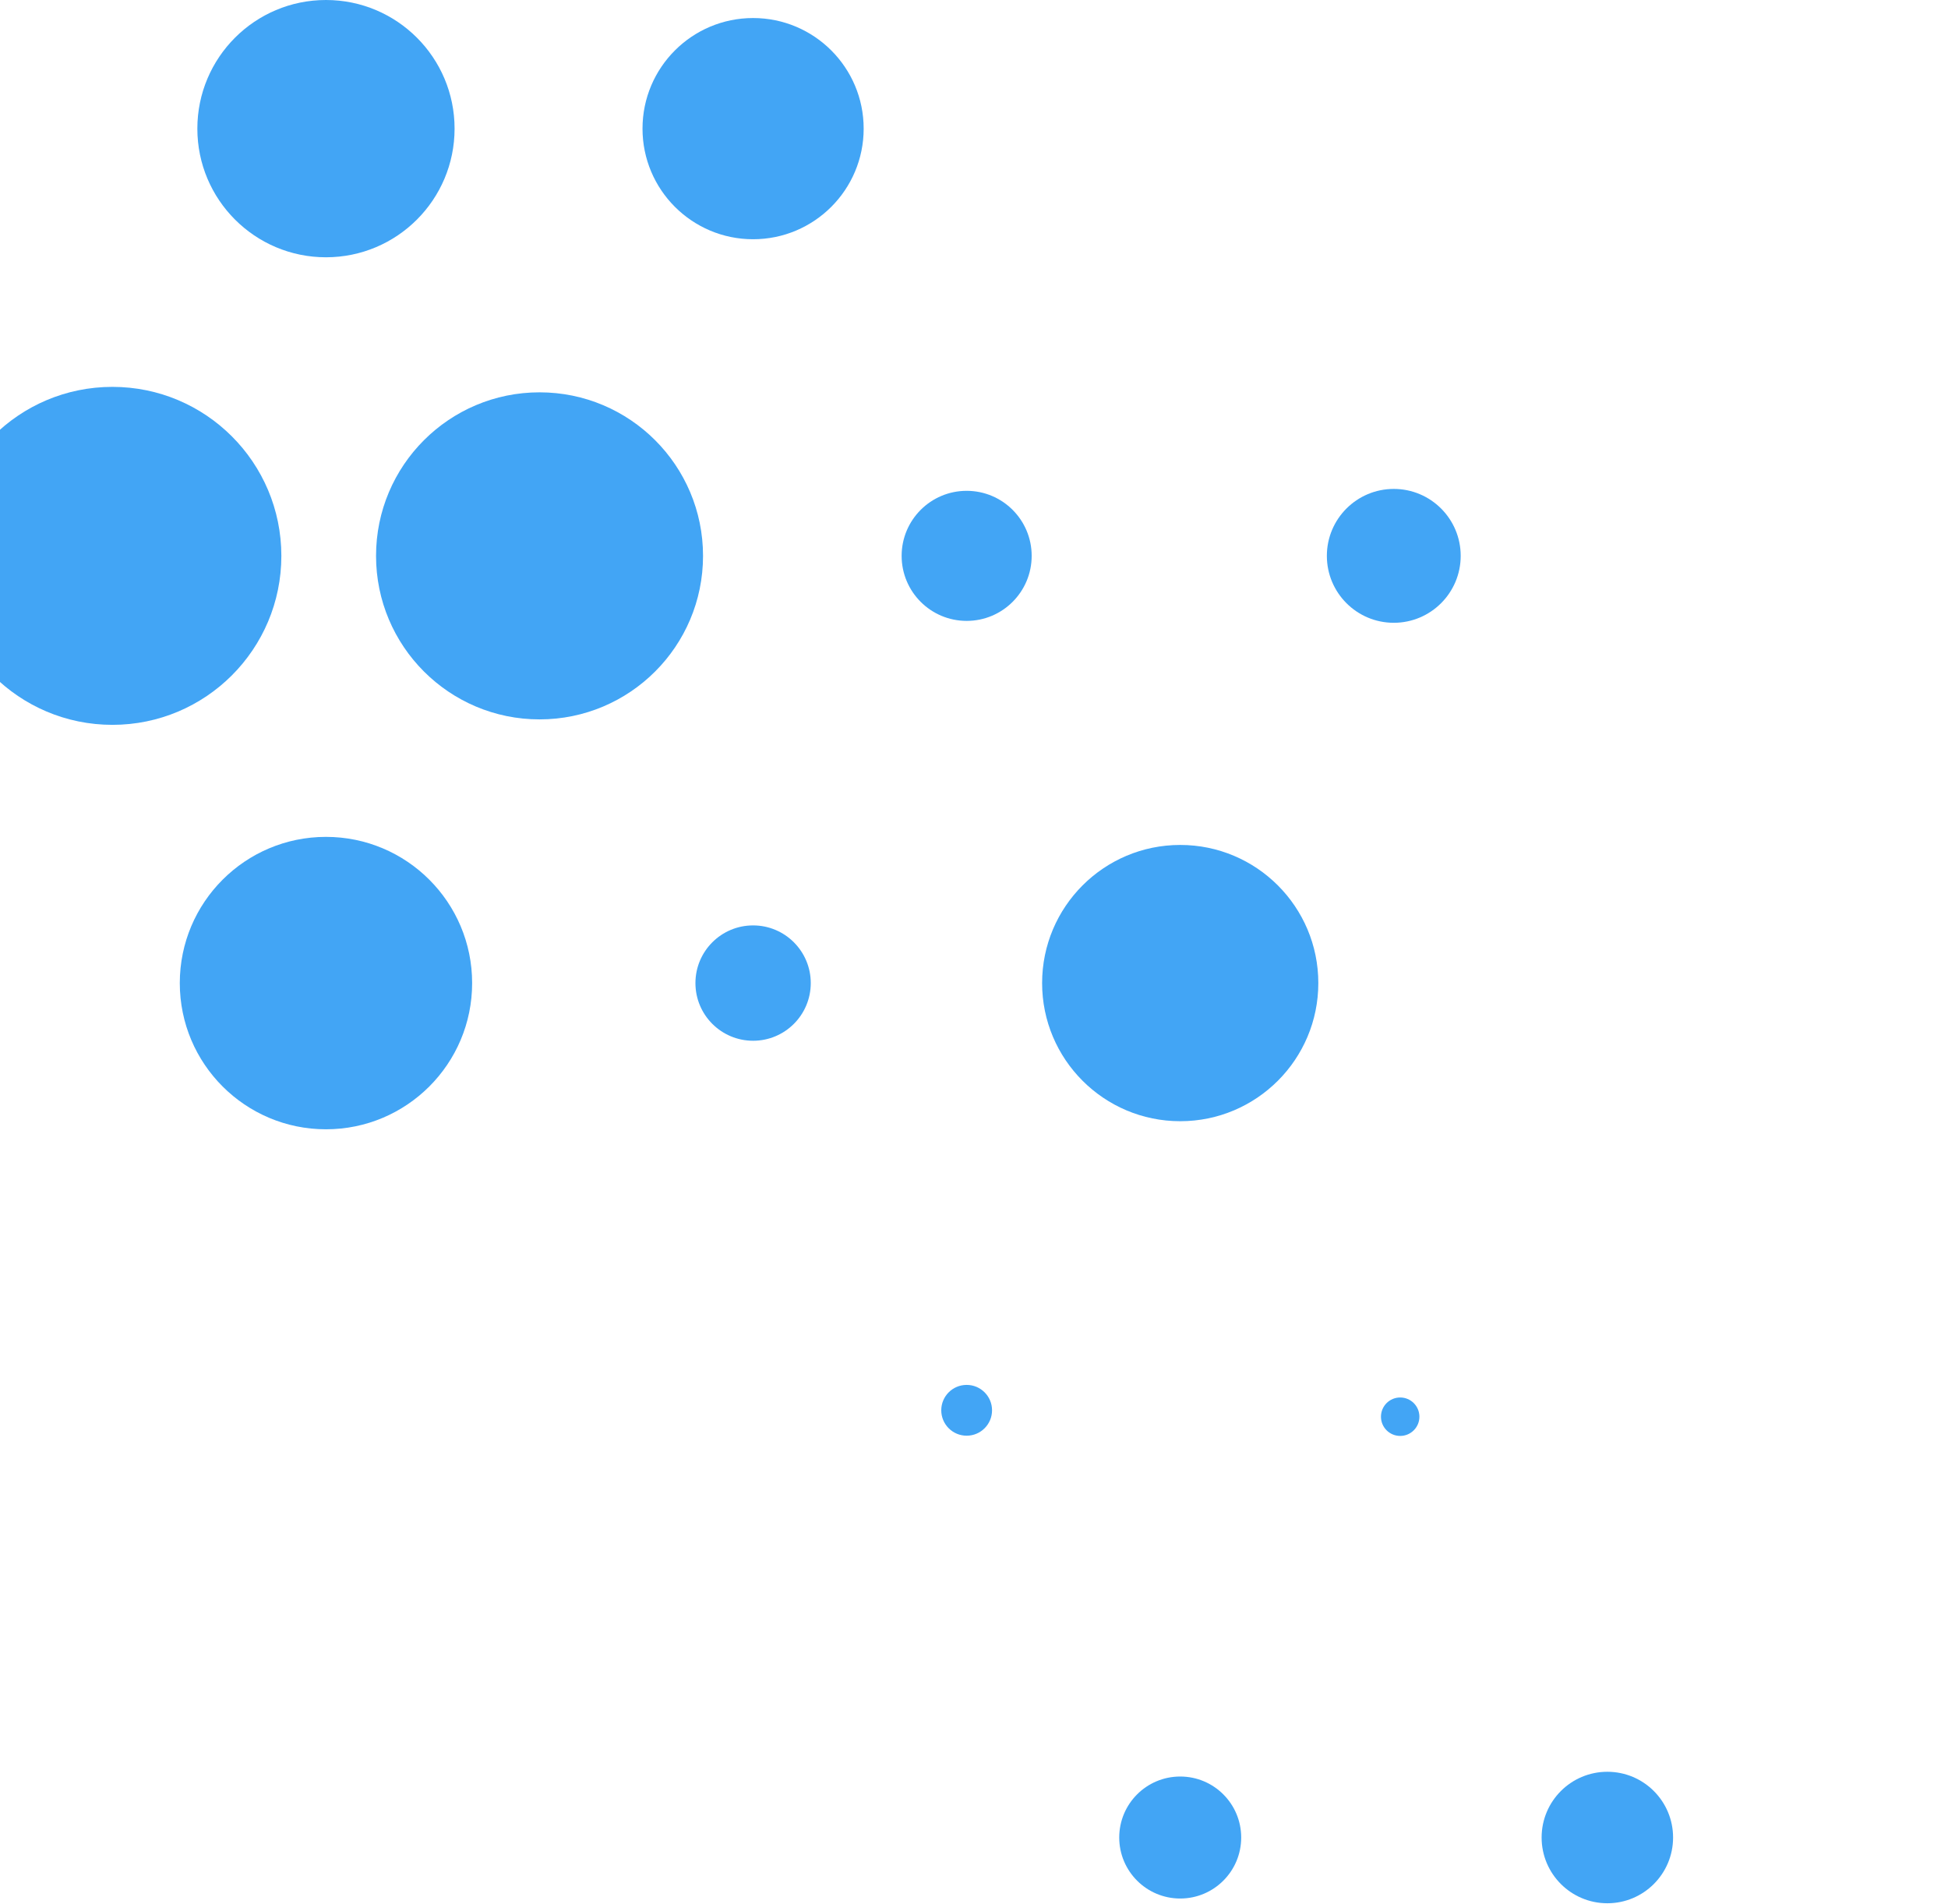 <svg width="527" height="515" viewBox="0 0 527 715" fill="none" xmlns="http://www.w3.org/2000/svg">
<ellipse cx="20.101" cy="48.306" rx="48.306" ry="48.306" fill="#42A5F5"/>
<ellipse cx="180.527" cy="48.306" rx="41.533" ry="41.533" fill="#42A5F5"/>
<circle cx="-60.112" cy="208.732" r="63.458" fill="#42A5F5"/>
<ellipse cx="100.318" cy="208.733" rx="61.408" ry="61.408" fill="#42A5F5"/>
<circle cx="260.741" cy="208.733" r="24.421" fill="#42A5F5"/>
<circle cx="421.167" cy="208.732" r="25.134" fill="#42A5F5"/>
<ellipse cx="20.101" cy="369.161" rx="54.901" ry="54.902" fill="#42A5F5"/>
<circle cx="180.531" cy="369.161" r="21.658" fill="#42A5F5"/>
<circle cx="340.954" cy="369.16" r="51.871" fill="#42A5F5"/>
<circle cx="260.74" cy="529.587" r="9.537" fill="#42A5F5"/>
<ellipse cx="423.574" cy="531.993" rx="7.219" ry="7.219" fill="#42A5F5"/>
<circle cx="340.952" cy="690.014" r="22.905" fill="#42A5F5"/>
<ellipse cx="501.383" cy="690.014" rx="24.688" ry="24.688" fill="#42A5F5"/>
</svg>
